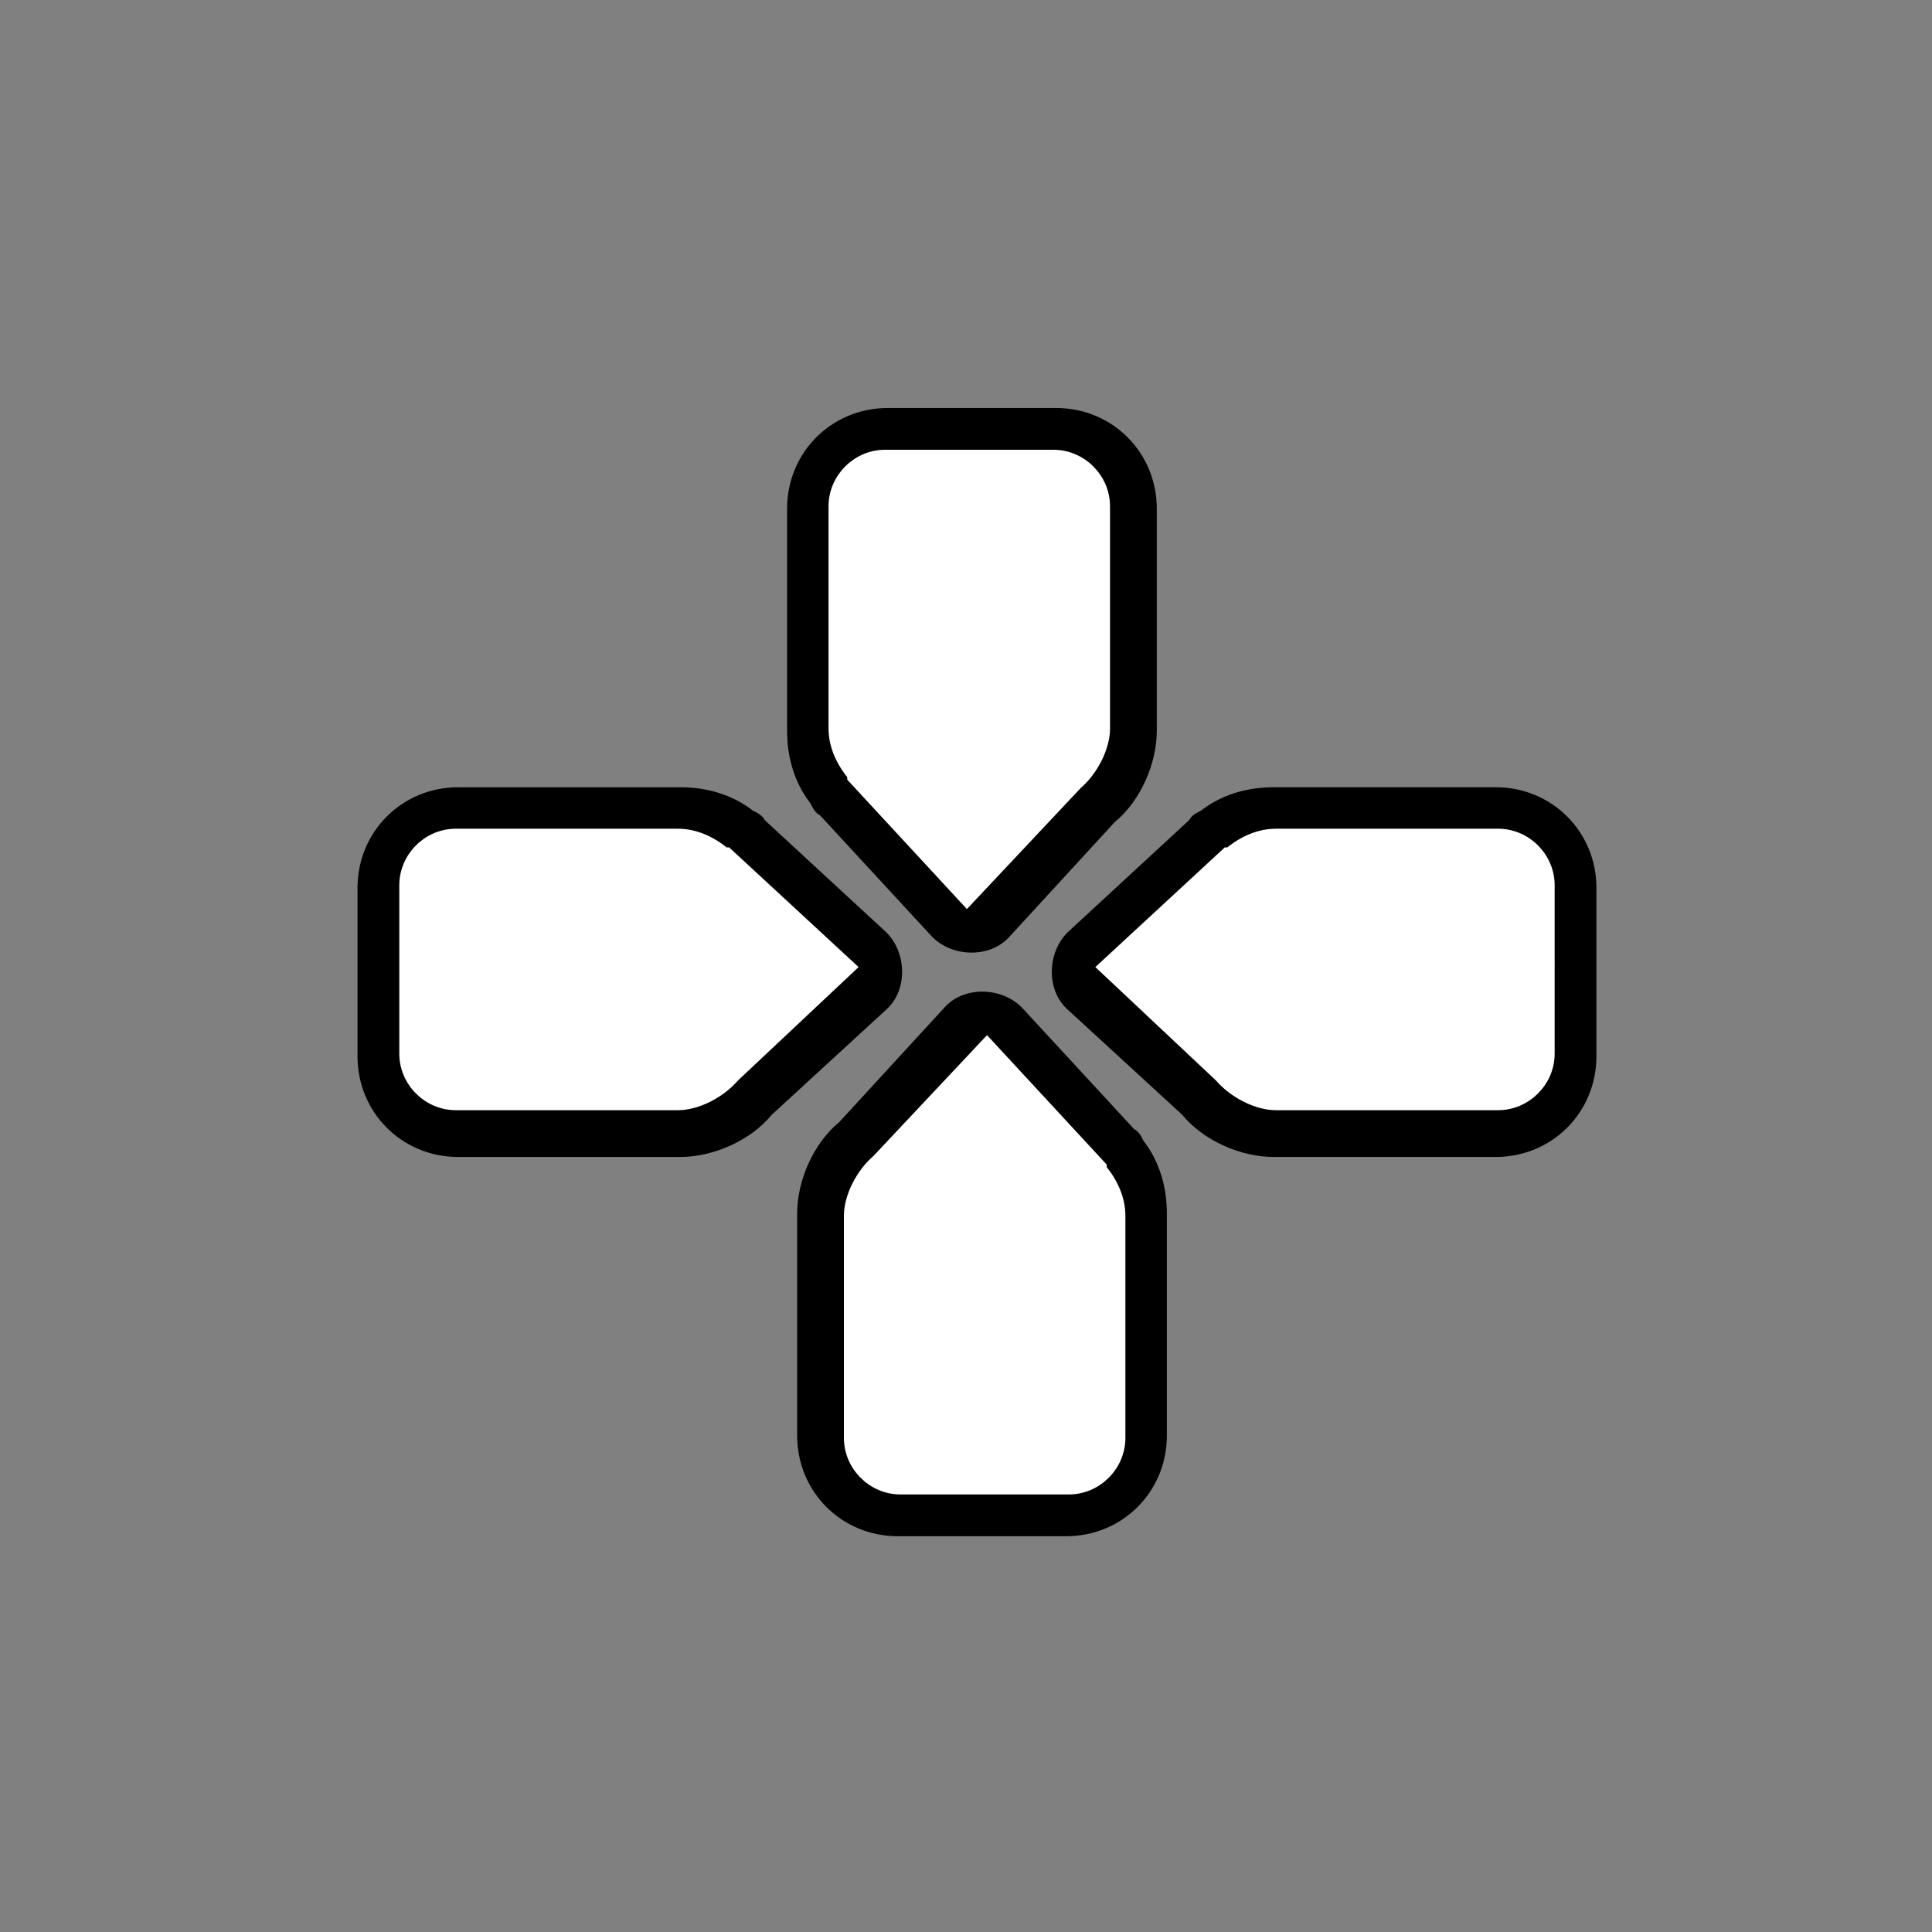 <?xml version="1.0" encoding="utf-8"?>
<!-- Generator: Adobe Illustrator 16.0.3, SVG Export Plug-In . SVG Version: 6.00 Build 0)  -->
<!DOCTYPE svg PUBLIC "-//W3C//DTD SVG 1.1//EN" "http://www.w3.org/Graphics/SVG/1.1/DTD/svg11.dtd">
<svg version="1.1" id="Layer_1" xmlns="http://www.w3.org/2000/svg" xmlns:xlink="http://www.w3.org/1999/xlink" x="0px" y="0px"
	 width="192px" height="192px" viewBox="0 0 192 192" enable-background="new 0 0 192 192" xml:space="preserve">
<rect x="0" y="0" width="192" height="192" fill="#808080" stroke="none"/>
<path fill="none" d="M0,0h192v192H0V0z"/>
<path d="M105.961,152.668H89.219c-5.581,0-9.999-4.418-9.999-9.999v-22.09c0-3.256,1.628-6.977,4.186-9.069l10.464-11.394
	c1.86-2.093,5.581-2.093,7.674,0l11.162,12.092c0.465,0.232,0.697,0.697,0.93,1.162c1.627,2.093,2.325,4.65,2.325,7.209v22.09
	C115.96,148.25,111.541,152.668,105.961,152.668z"/>
<path d="M97.822,103.604L86.894,115.23c-1.628,1.396-2.791,3.721-2.791,5.581v22.09c0,2.791,2.325,5.116,5.116,5.116h16.742
	c2.791,0,5.115-2.325,5.115-5.116v-22.09c0-1.628-0.697-3.256-1.859-4.65c0,0,0,0,0-0.233L97.822,103.604z"/>
<path fill="#FFFFFF" stroke="#FFFFFF" stroke-miterlimit="10" d="M98.087,103.604L87.158,115.23
	c-1.628,1.396-2.791,3.721-2.791,5.581v22.09c0,2.791,2.325,5.116,5.116,5.116h16.742c2.791,0,5.115-2.325,5.115-5.116v-22.09
	c0-1.628-0.697-3.256-1.859-4.65c0,0,0,0,0-0.233L98.087,103.604z"/>
<path d="M158.65,88.236v16.742c0,5.58-4.418,9.999-9.999,9.999h-22.09c-3.256,0-6.977-1.628-9.069-4.186l-11.394-10.464
	c-2.093-1.86-2.093-5.581,0-7.674l12.092-11.162c0.232-0.465,0.697-0.697,1.162-0.93c2.093-1.627,4.65-2.325,7.209-2.325h22.09
	C154.232,78.237,158.65,82.656,158.65,88.236z"/>
<path d="M109.587,96.375l11.626,10.929c1.396,1.628,3.721,2.79,5.581,2.79h22.09c2.791,0,5.116-2.324,5.116-5.115V88.236
	c0-2.791-2.325-5.115-5.116-5.115h-22.09c-1.628,0-3.256,0.697-4.65,1.859c0,0,0,0-0.233,0L109.587,96.375z"/>
<path fill="#FFFFFF" stroke="#FFFFFF" stroke-miterlimit="10" d="M109.587,96.11l11.626,10.929c1.396,1.628,3.721,2.791,5.581,2.791
	h22.09c2.791,0,5.116-2.326,5.116-5.116V87.972c0-2.791-2.325-5.115-5.116-5.115h-22.09c-1.628,0-3.256,0.697-4.65,1.859
	c0,0,0,0-0.233,0L109.587,96.11z"/>
<path d="M45.528,78.237h22.09c2.559,0,5.116,0.698,7.209,2.325c0.465,0.232,0.93,0.465,1.162,0.93l12.092,11.162
	c2.093,2.093,2.093,5.813,0,7.674l-11.394,10.464c-2.093,2.558-5.813,4.186-9.069,4.186h-22.09c-5.581,0-9.999-4.418-9.999-9.999
	V88.236C35.529,82.656,39.947,78.237,45.528,78.237z"/>
<path d="M72.27,84.98c-0.233,0-0.233,0-0.233,0c-1.395-1.162-3.022-1.859-4.65-1.859h-22.09c-2.791,0-5.116,2.324-5.116,5.115
	v16.742c0,2.791,2.325,5.116,5.116,5.116h22.09c1.86,0,4.186-1.163,5.581-2.791l11.626-10.929L72.27,84.98z"/>
<path fill="#FFFFFF" stroke="#FFFFFF" stroke-miterlimit="10" d="M72.27,84.716c-0.233,0-0.233,0-0.233,0
	c-1.395-1.162-3.022-1.859-4.65-1.859h-22.09c-2.791,0-5.116,2.324-5.116,5.115v16.742c0,2.791,2.325,5.116,5.116,5.116h22.09
	c1.86,0,4.186-1.163,5.581-2.791L84.593,96.11L72.27,84.716z"/>
<path d="M88.219,40.547h16.742c5.581,0,9.999,4.418,9.999,9.999v22.09c0,3.256-1.628,6.977-4.186,9.069l-10.464,11.394
	c-1.86,2.093-5.581,2.093-7.674,0L81.475,81.007c-0.465-0.232-0.697-0.697-0.93-1.162c-1.627-2.093-2.325-4.65-2.325-7.209v-22.09
	C78.22,44.965,82.639,40.547,88.219,40.547z"/>
<path d="M96.357,89.61l10.929-11.626c1.628-1.396,2.791-3.721,2.791-5.581v-22.09c0-2.791-2.325-5.116-5.116-5.116H88.219
	c-2.791,0-5.115,2.325-5.115,5.116v22.09c0,1.628,0.697,3.256,1.859,4.65c0,0,0,0,0,0.233L96.357,89.61z"/>
<path fill="#FFFFFF" stroke="#FFFFFF" stroke-miterlimit="10" d="M96.093,89.61l10.929-11.626c1.628-1.396,2.791-3.721,2.791-5.581
	v-22.09c0-2.791-2.325-5.116-5.116-5.116H87.954c-2.791,0-5.115,2.325-5.115,5.116v22.09c0,1.628,0.697,3.256,1.859,4.65
	c0,0,0,0,0,0.233L96.093,89.61z"/>
</svg>
